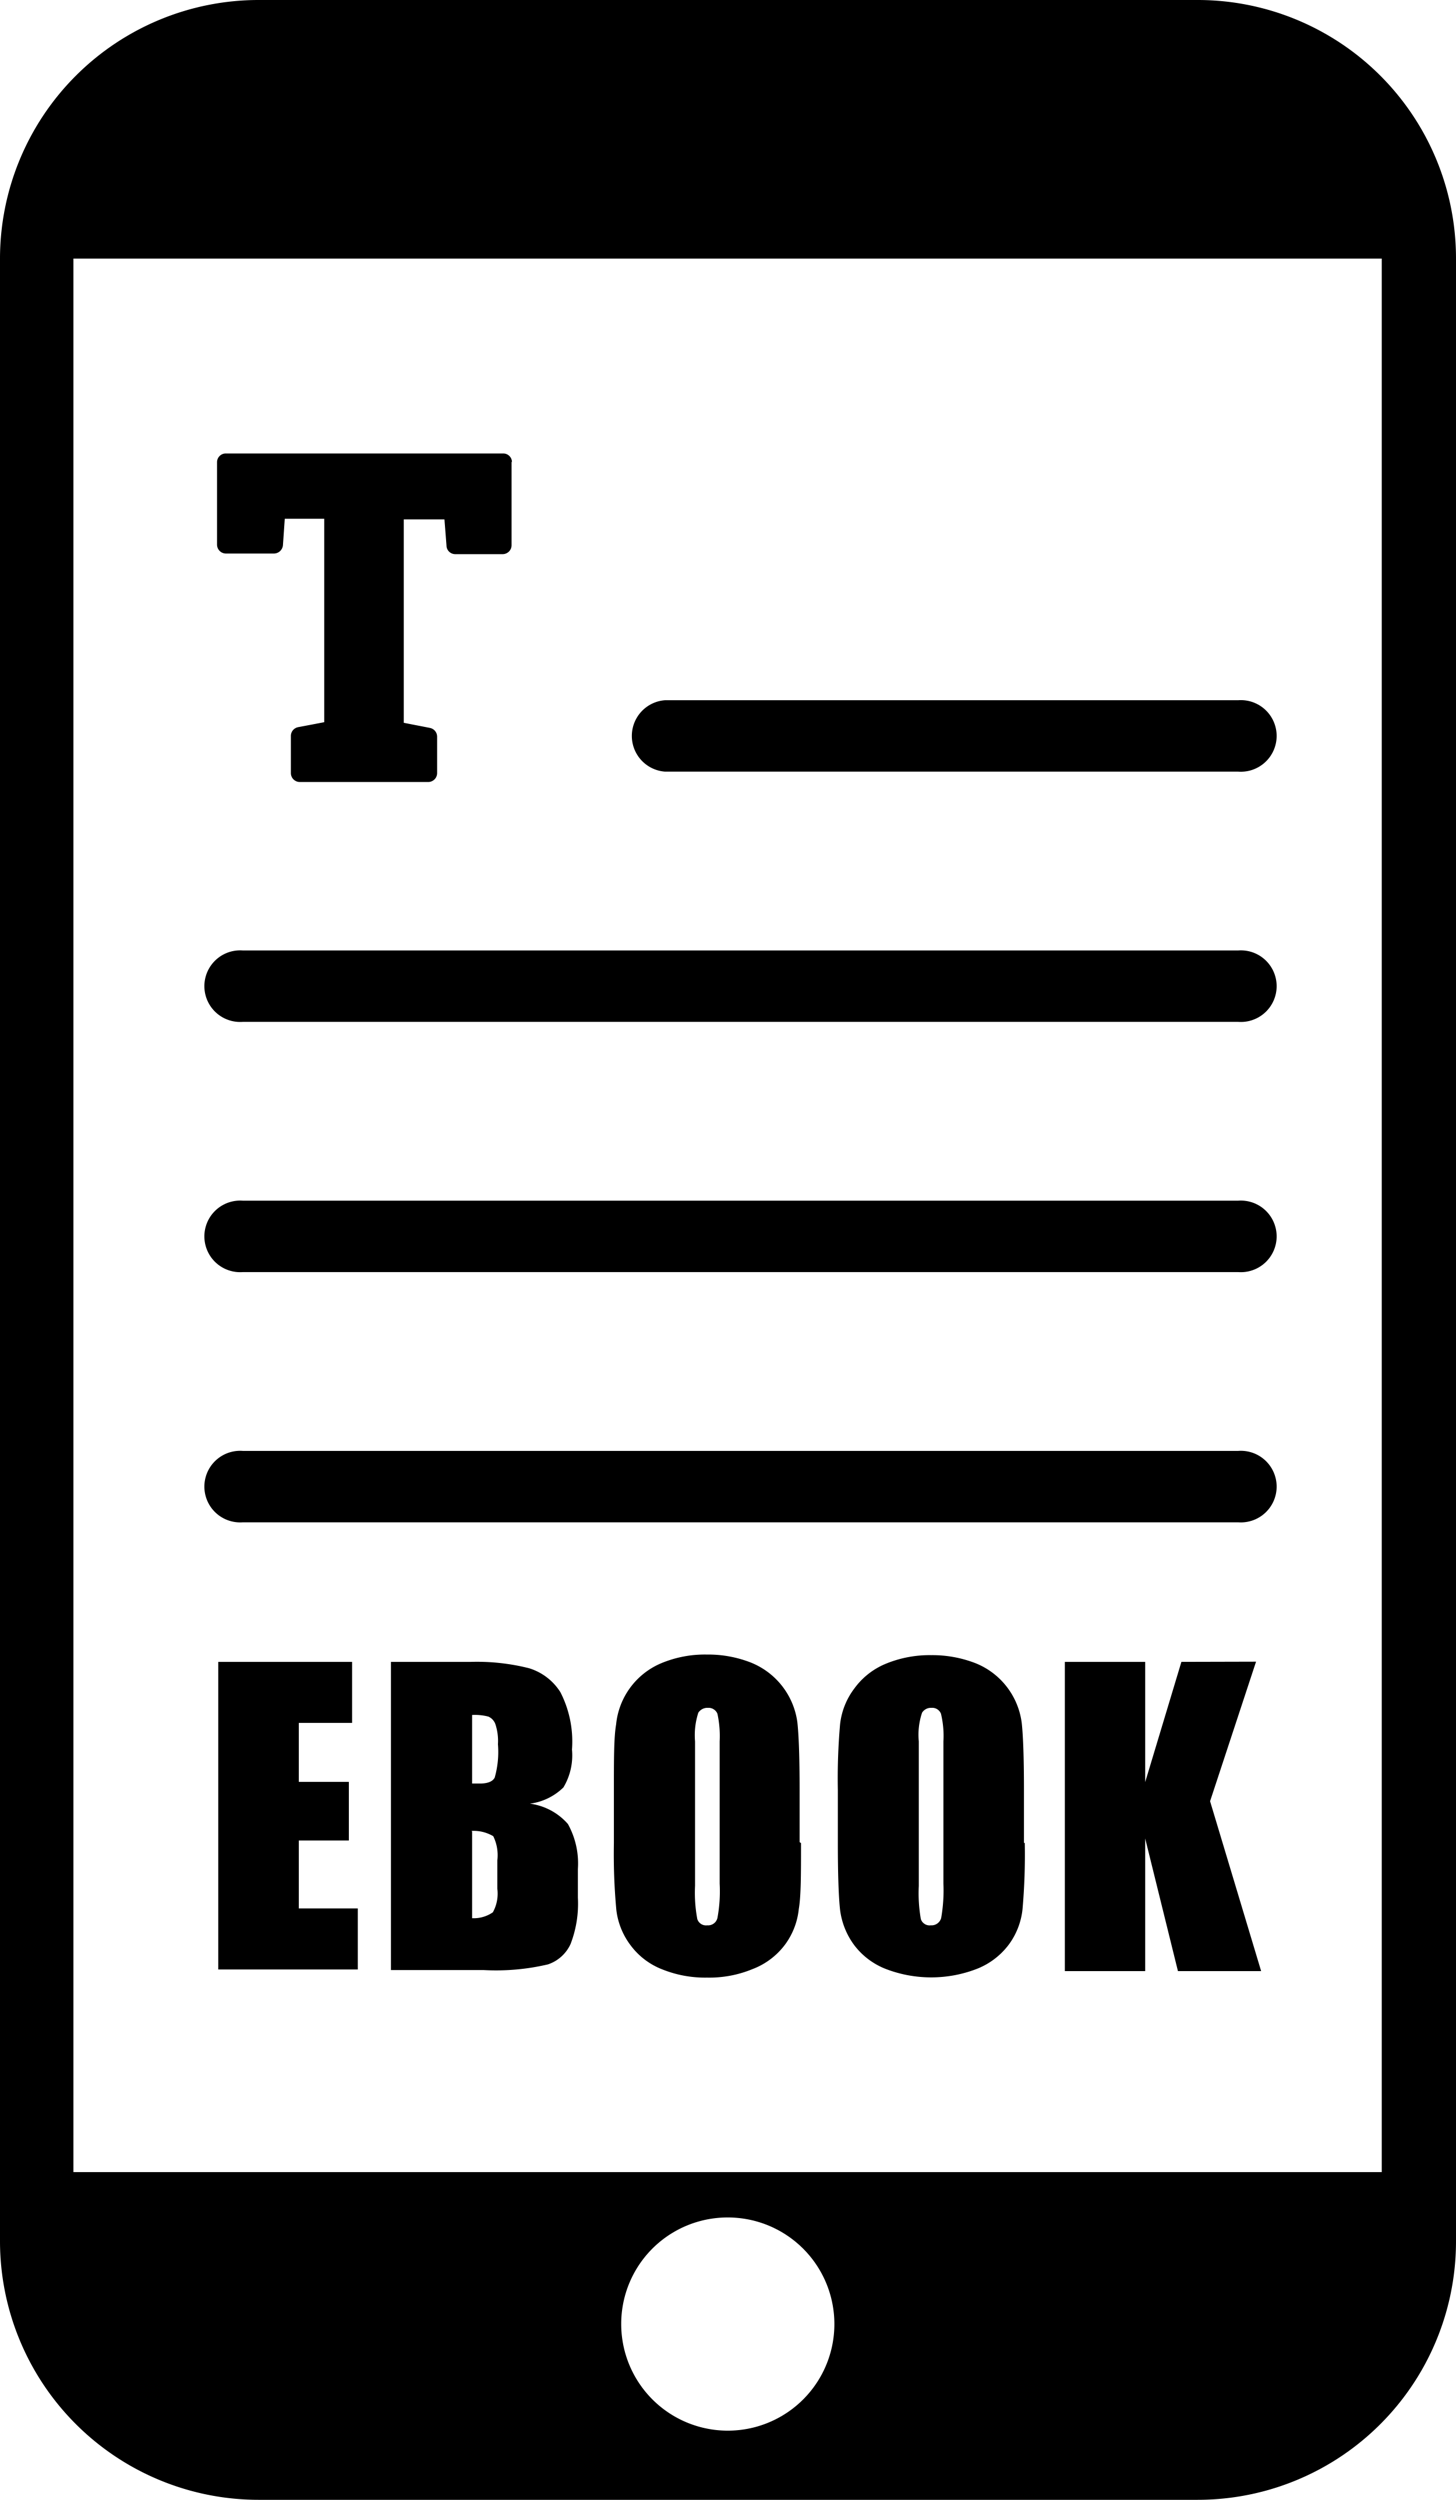 <svg id="Layer_1" data-name="Layer 1" xmlns="http://www.w3.org/2000/svg" viewBox="0 0 71.58 122.88"><defs><style>.cls-1{fill-rule:evenodd;}</style></defs><title>mobile-ebook</title><path class="cls-1" d="M12.72,0H58.86A12.7,12.7,0,0,1,71.58,12.72v97.44a12.7,12.7,0,0,1-12.72,12.72H12.72A12.72,12.72,0,0,1,0,110.16V12.72A12.72,12.72,0,0,1,12.72,0Zm-2,81.69h6.59v3H14.69v2.9h2.46v2.88H14.69v3.34h2.9v3H10.73V81.69Zm8.49,0h3.94A10.5,10.5,0,0,1,26,82a2.78,2.78,0,0,1,1.55,1.18A5.31,5.31,0,0,1,28.12,86a3.07,3.07,0,0,1-.42,1.86,2.88,2.88,0,0,1-1.65.8,3,3,0,0,1,1.87,1,4,4,0,0,1,.49,2.21v1.41a5.51,5.51,0,0,1-.36,2.28,1.88,1.88,0,0,1-1.11,1,11.12,11.12,0,0,1-3.15.28H19.22V81.69Zm4,2.6v3.38h.39c.38,0,.62-.1.72-.29a4.6,4.6,0,0,0,.16-1.64,2.62,2.62,0,0,0-.13-1,.64.64,0,0,0-.34-.36,2.66,2.66,0,0,0-.8-.08Zm0,5.74v4.26A1.65,1.65,0,0,0,24.23,94a1.9,1.9,0,0,0,.22-1.16V91.45a2.12,2.12,0,0,0-.2-1.19A1.88,1.88,0,0,0,23.18,90Zm16.17.57c0,1.53,0,2.6-.11,3.24a3.55,3.55,0,0,1-.67,1.74A3.58,3.58,0,0,1,37,96.79a5.56,5.56,0,0,1-2.24.42,5.63,5.63,0,0,1-2.19-.4A3.52,3.52,0,0,1,31,95.62a3.57,3.57,0,0,1-.7-1.74,30,30,0,0,1-.12-3.28V88c0-1.53,0-2.61.11-3.24a3.65,3.65,0,0,1,2.21-3,5.57,5.57,0,0,1,2.25-.43,5.76,5.76,0,0,1,2.18.4,3.69,3.69,0,0,1,2.27,2.93c.07.63.11,1.73.11,3.29v2.6Zm-4-5a5.19,5.19,0,0,0-.11-1.36.47.47,0,0,0-.47-.29.53.53,0,0,0-.47.24,3.6,3.6,0,0,0-.16,1.41V92.7a7,7,0,0,0,.11,1.63.45.45,0,0,0,.49.31.47.47,0,0,0,.5-.36,7.17,7.17,0,0,0,.11-1.69v-7Zm15,5a30.49,30.49,0,0,1-.11,3.24,3.55,3.55,0,0,1-.67,1.74A3.61,3.61,0,0,1,48,96.79a6.22,6.22,0,0,1-4.44,0A3.57,3.57,0,0,1,42,95.62a3.67,3.67,0,0,1-.7-1.74c-.07-.62-.11-1.72-.11-3.28V88a30.36,30.36,0,0,1,.11-3.24A3.55,3.55,0,0,1,42,83a3.61,3.61,0,0,1,1.53-1.21,5.64,5.64,0,0,1,2.25-.43,5.85,5.85,0,0,1,2.19.4,3.66,3.66,0,0,1,2.26,2.93c.07.63.11,1.73.11,3.29v2.6Zm-4-5a4.64,4.64,0,0,0-.12-1.36.46.46,0,0,0-.47-.29.51.51,0,0,0-.46.24,3.41,3.41,0,0,0-.16,1.41V92.7a7.29,7.29,0,0,0,.1,1.63.45.45,0,0,0,.49.31.49.49,0,0,0,.51-.36,7.8,7.8,0,0,0,.11-1.69v-7Zm15.37-3.92-2.26,6.86L62,96.89H57.91L56.3,90.37v6.52H52.35V81.69H56.3V87.6l1.78-5.91Zm-36.6-59V26.8a.44.44,0,0,1-.43.44H22.38a.43.43,0,0,1-.43-.43l-.1-1.28h-2v10l1.28.25a.44.44,0,0,1,.36.43V38a.44.44,0,0,1-.44.44H14.74A.44.44,0,0,1,14.3,38V36.18a.44.44,0,0,1,.38-.44l1.26-.24v-10H14l-.09,1.3a.45.45,0,0,1-.44.41H11.1a.44.44,0,0,1-.43-.44V22.73a.43.43,0,0,1,.43-.44H24.74a.43.43,0,0,1,.43.44ZM11.94,74.83a1.76,1.76,0,1,1,0-3.51H60.87a1.76,1.76,0,1,1,0,3.51Zm0-12.3a1.76,1.76,0,1,1,0-3.51H60.87a1.76,1.76,0,1,1,0,3.51Zm0-12.3a1.76,1.76,0,1,1,0-3.51H60.87a1.76,1.76,0,1,1,0,3.51Zm20.75-12.3a1.76,1.76,0,0,1,0-3.51H60.87a1.76,1.76,0,1,1,0,3.51ZM35.77,109a5.24,5.24,0,1,1-5.23,5.24A5.23,5.23,0,0,1,35.77,109ZM3.61,106.77H67.93V12.71H3.61v94.06Z"/></svg>